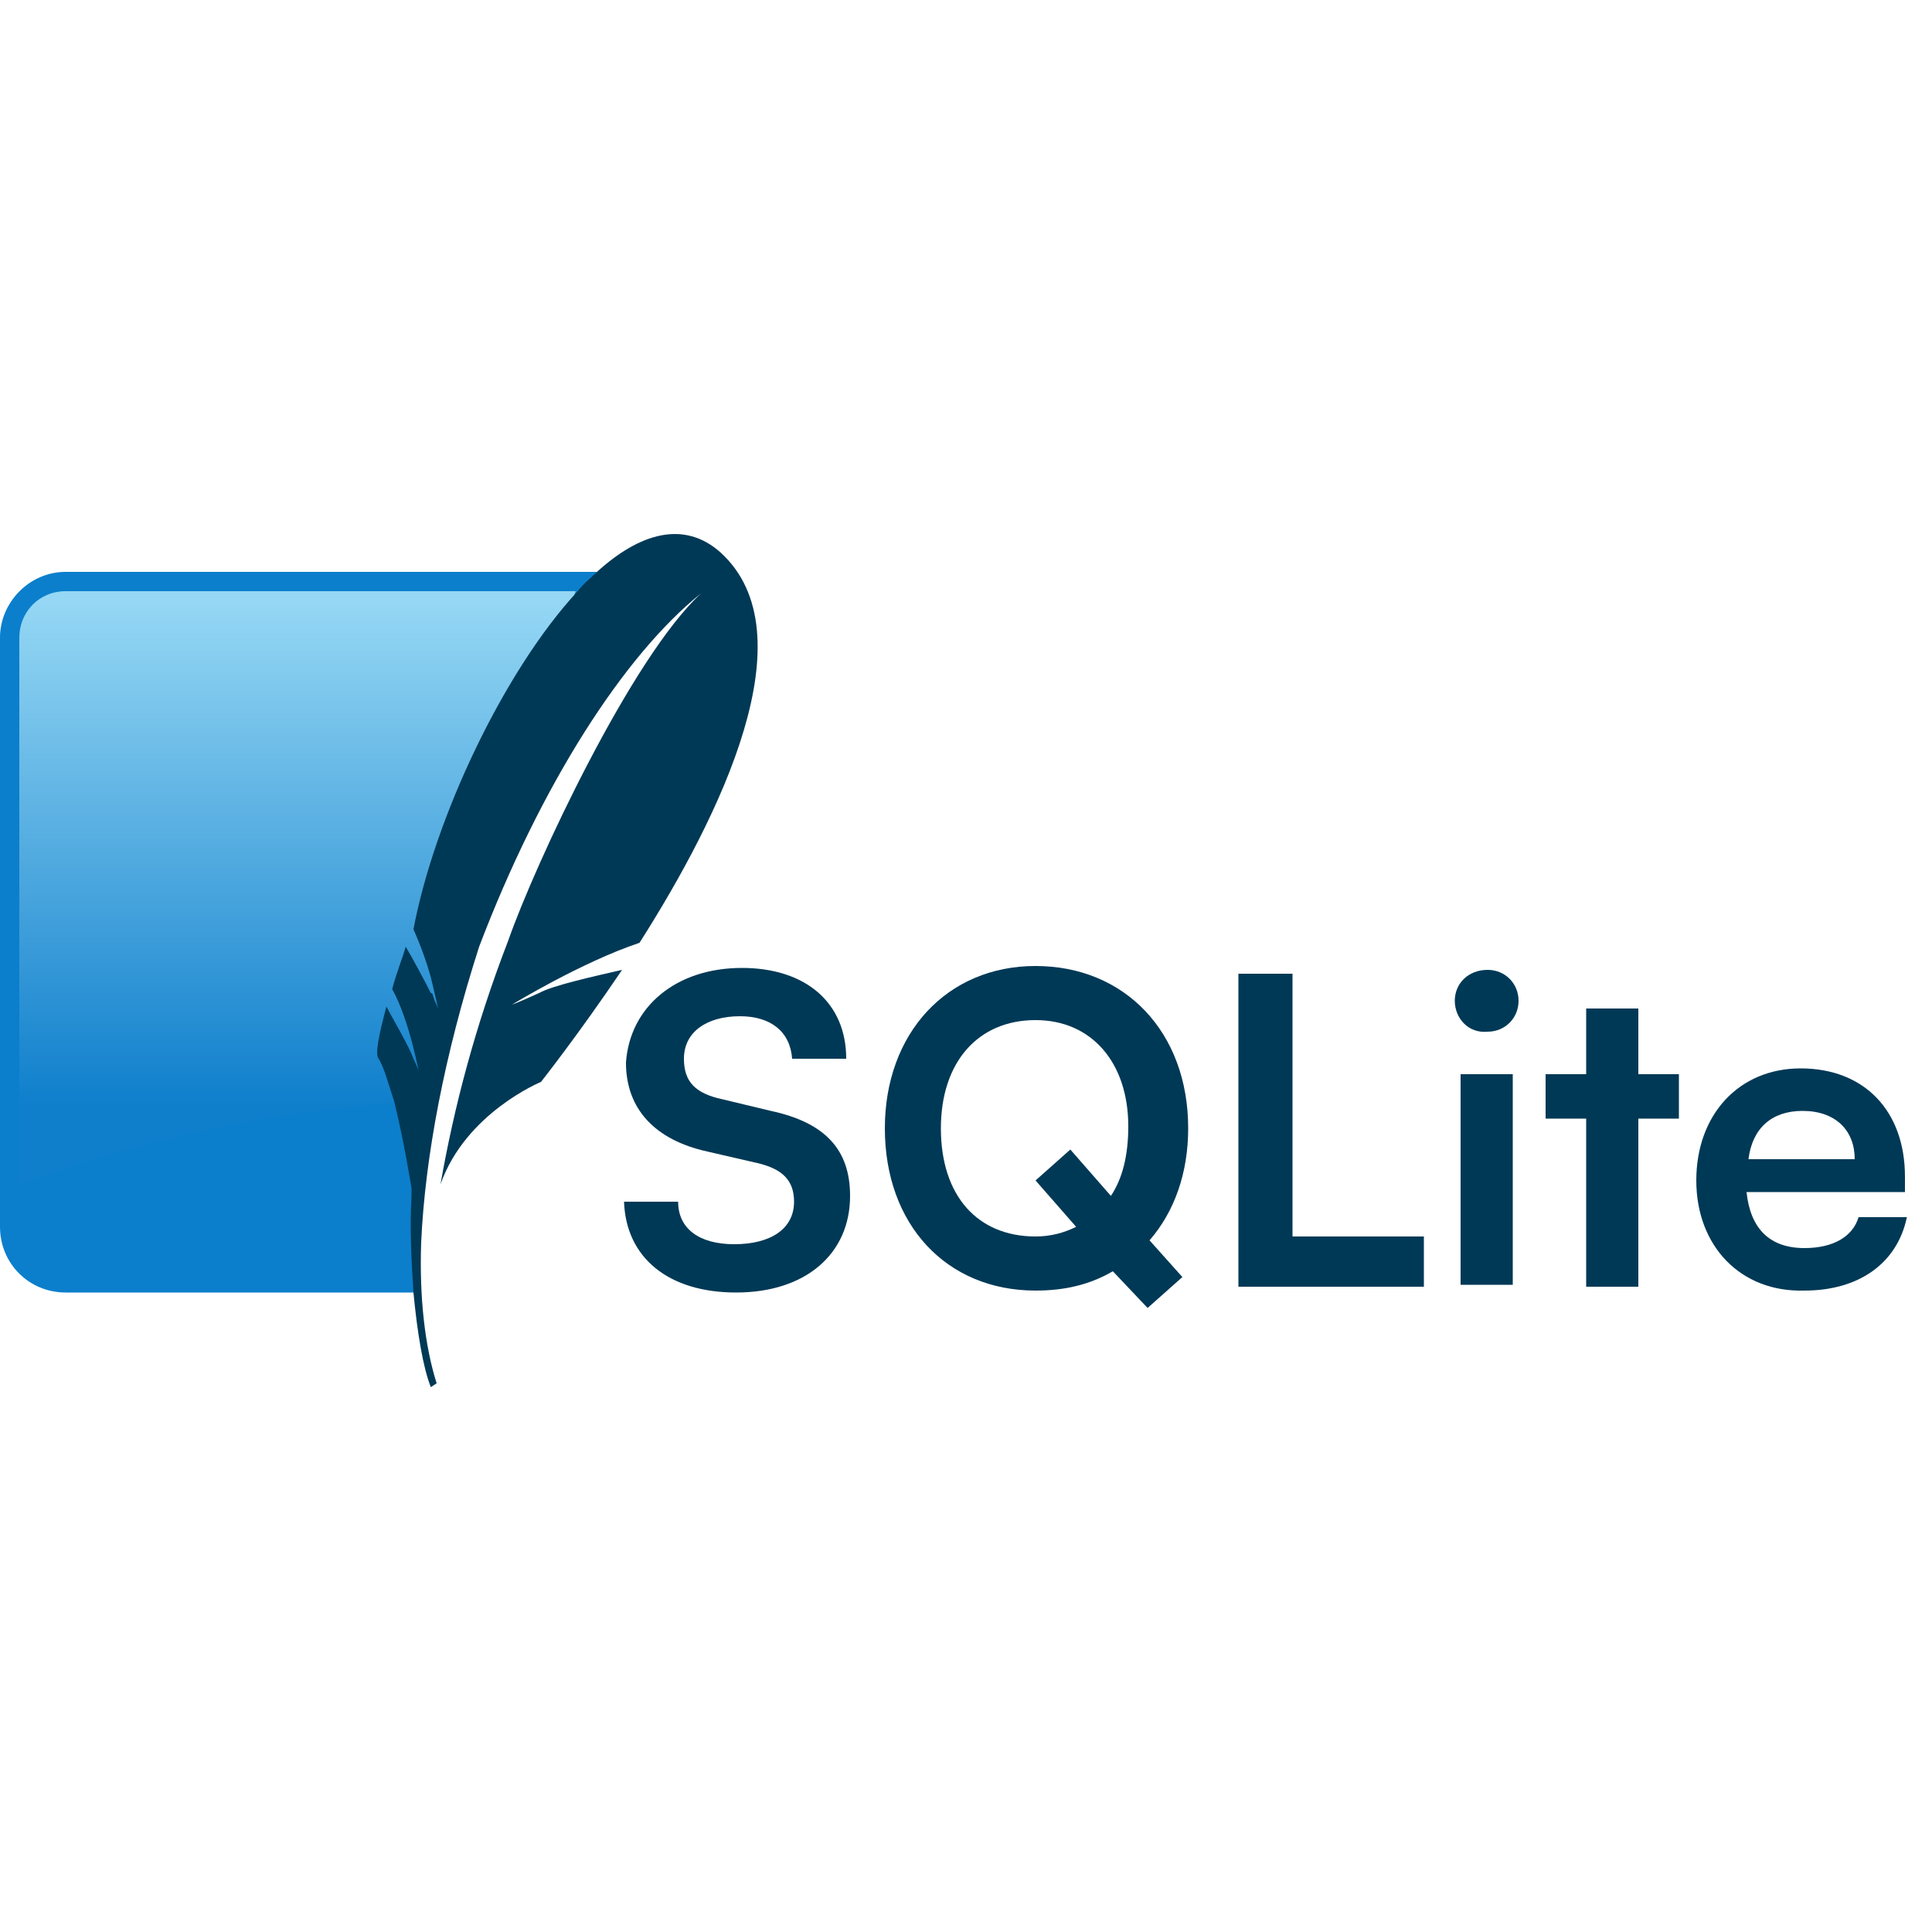 <?xml version="1.0" encoding="utf-8"?>
<!-- Generator: Adobe Illustrator 24.1.3, SVG Export Plug-In . SVG Version: 6.00 Build 0)  -->
<svg version="1.1"
	 id="svg19" sodipodi:docname="sqllite.svg" xmlns:inkscape="http://www.inkscape.org/namespaces/inkscape" xmlns:sodipodi="http://sodipodi.sourceforge.net/DTD/sodipodi-0.dtd" xmlns:svg="http://www.w3.org/2000/svg"
	 xmlns="http://www.w3.org/2000/svg" xmlns:xlink="http://www.w3.org/1999/xlink" x="0px" y="0px" viewBox="0 0 100 100"
	 style="enable-background:new 0 0 100 100;" xml:space="preserve">
<style type="text/css">
	.st0{fill:#0B7FCC;}
	.st1{fill:url(#path15_1_);}
	.st2{fill:#003956;}
	.st3{enable-background:new    ;}
</style>
<sodipodi:namedview  bordercolor="#000000" borderopacity="0.25" id="namedview21" inkscape:deskcolor="#d1d1d1" inkscape:pagecheckerboard="0" inkscape:pageopacity="0.0" inkscape:showpageshadow="2" pagecolor="#ffffff" showgrid="false">
	</sodipodi:namedview>
<path id="path13" class="st0" d="M30.9,29.6H3.4C1.5,29.6,0,31.2,0,33v30.5c0,1.9,1.5,3.4,3.4,3.4h18.1
	C21.3,57.8,24.3,40.2,30.9,29.6L30.9,29.6z"/>
<linearGradient id="path15_1_" gradientUnits="userSpaceOnUse" x1="-543.318" y1="642.505" x2="-534.444" y2="642.505" gradientTransform="matrix(0 3.193 3.174 0 -2024.141 1765.959)">
	<stop  offset="0" style="stop-color:#95D7F4"/>
	<stop  offset="0.92" style="stop-color:#0F7FCC"/>
	<stop  offset="1" style="stop-color:#0F7FCC"/>
</linearGradient>
<path id="path15" class="st1" d="M29.8,30.6H3.4C2,30.6,1,31.7,1,33v28.3C7,59,16,57,22.2,57.1C23.5,50.5,27.1,37.6,29.8,30.6
	L29.8,30.6z"/>
<path id="path17" class="st2" d="M37.3,28.6c-1.9-1.7-4.2-1-6.4,1c-0.3,0.3-0.7,0.6-1,1c-3.8,4.1-7.4,11.7-8.5,17.5
	c0.4,0.9,0.8,2,1,2.9c0.1,0.4,0.2,0.9,0.3,1.3c0,0,0-0.1-0.2-0.5l-0.1-0.3c0,0,0-0.1-0.1-0.1C22,50.8,21.3,49.5,21,49
	c-0.2,0.7-0.5,1.4-0.7,2.2c0.9,1.6,1.4,4.4,1.4,4.4s0-0.2-0.3-0.8c-0.2-0.6-1.2-2.3-1.4-2.7c-0.4,1.5-0.6,2.5-0.4,2.7
	c0.3,0.5,0.5,1.3,0.8,2.2c0.5,2,0.9,4.5,0.9,4.5l0,0.4c-0.1,1.7,0,3.4,0.1,5c0.2,2.1,0.5,3.9,0.9,4.9l0.3-0.2
	c-0.6-1.9-0.9-4.4-0.8-7.3c0.2-4.4,1.2-9.7,3-15.3c3.2-8.4,7.5-15.1,11.5-18.3c-3.6,3.3-8.6,14-10,18c-1.7,4.4-2.8,8.6-3.5,12.6
	C24.1,57.6,28,56,28,56s1.9-2.4,4.2-5.8c-1.3,0.3-3.6,0.8-4.3,1.2c-1.1,0.5-1.4,0.6-1.4,0.6s3.6-2.2,6.6-3.2
	C37.3,42.2,41.9,32.8,37.3,28.6"/>
<g class="st3">
	<path class="st2" d="M38.4,50.1c3.3,0,5.4,1.8,5.4,4.7H41c-0.1-1.4-1.1-2.2-2.7-2.2c-1.7,0-2.9,0.8-2.9,2.2c0,1.2,0.6,1.8,2,2.1
		l2.5,0.6c2.8,0.6,4.1,2,4.1,4.4c0,3-2.3,5-5.9,5c-3.5,0-5.7-1.8-5.8-4.7h2.8c0,1.4,1.1,2.2,2.9,2.2c1.9,0,3.1-0.8,3.1-2.2
		c0-1.1-0.6-1.7-1.9-2l-2.6-0.6c-2.7-0.6-4.2-2.2-4.2-4.6C32.6,52.1,35,50.1,38.4,50.1z"/>
	<path class="st2" d="M57.6,65.8c-1.2,0.7-2.5,1-4,1c-4.6,0-7.8-3.4-7.8-8.4c0-4.9,3.2-8.4,7.8-8.4c4.6,0,7.9,3.4,7.9,8.4
		c0,2.3-0.7,4.3-2,5.8l1.7,1.9l-1.8,1.6L57.6,65.8z M53.6,52.8c-3,0-4.9,2.2-4.9,5.6c0,3.5,1.9,5.6,4.9,5.6c0.8,0,1.5-0.2,2.1-0.5
		l-2.1-2.4l1.8-1.6l2.1,2.4c0.6-0.9,0.9-2.1,0.9-3.6C58.4,55,56.5,52.8,53.6,52.8z"/>
	<path class="st2" d="M66.9,64h6.8v2.6h-9.6V50.4h2.8V64z"/>
	<path class="st2" d="M75.3,51.8c0-0.9,0.7-1.6,1.7-1.6c0.9,0,1.6,0.7,1.6,1.6c0,0.9-0.7,1.6-1.6,1.6C76,53.5,75.3,52.7,75.3,51.8z
		 M75.6,55.6h2.7v10.9h-2.7V55.6z"/>
	<path class="st2" d="M82.1,66.6v-8.7H80v-2.3h2.1v-3.4h2.7v3.4h2.1v2.3h-2.1v8.7H82.1z"/>
	<path class="st2" d="M87.8,61.1c0-3.4,2.2-5.8,5.4-5.8c3.3,0,5.4,2.2,5.4,5.6v0.8l-8.2,0c0.2,1.9,1.2,2.9,3,2.9
		c1.5,0,2.5-0.6,2.8-1.6h2.5c-0.5,2.4-2.5,3.8-5.3,3.8C90.1,66.9,87.8,64.5,87.8,61.1z M90.5,60h5.5c0-1.5-1-2.5-2.7-2.5
		C91.7,57.5,90.7,58.4,90.5,60z"/>
</g>
</svg>
